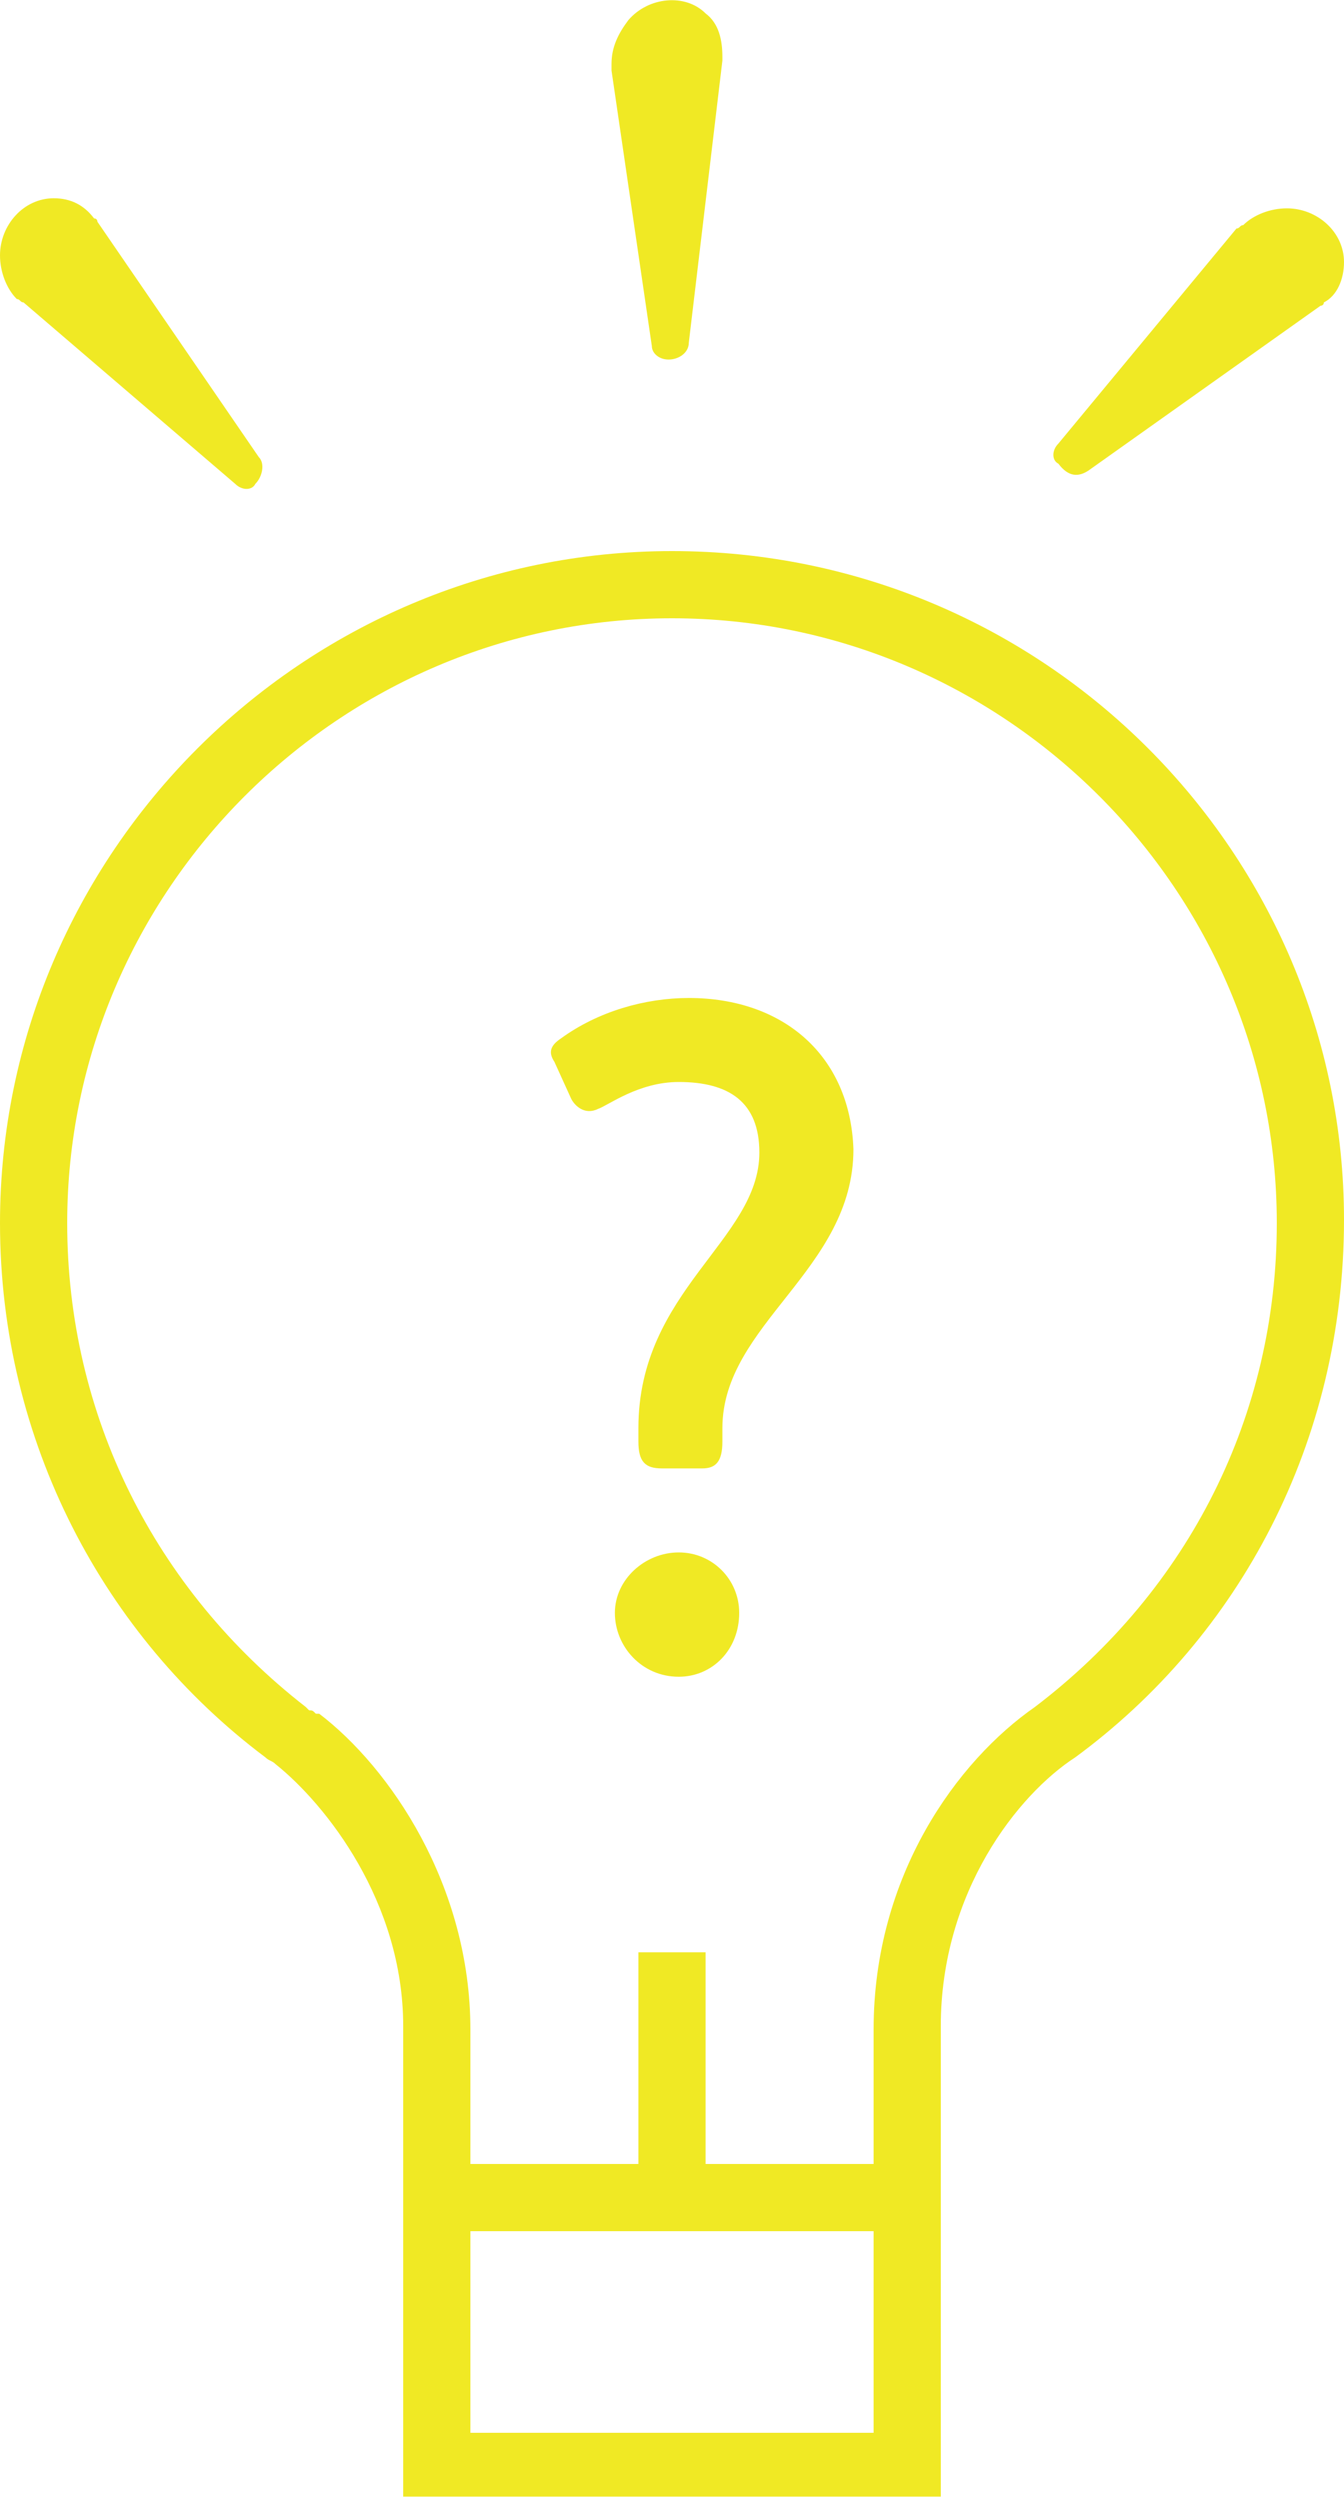 <?xml version="1.0" encoding="utf-8"?>
<!-- Generator: Adobe Illustrator 18.0.0, SVG Export Plug-In . SVG Version: 6.00 Build 0)  -->
<!DOCTYPE svg PUBLIC "-//W3C//DTD SVG 1.1//EN" "http://www.w3.org/Graphics/SVG/1.1/DTD/svg11.dtd">
<svg version="1.1" id="Capa_1" xmlns="http://www.w3.org/2000/svg" xmlns:xlink="http://www.w3.org/1999/xlink" x="0px" y="0px"
	 viewBox="0 0 40 74.4" enable-background="new 0 0 40 74.4" xml:space="preserve">
<g>
	<path fill="#F0E924" d="M20.5,29.7c-1.3,0-2.7,0.4-3.8,1.2c-0.3,0.2-0.4,0.4-0.2,0.7l0.5,1.1c0.1,0.2,0.4,0.5,0.8,0.3
		c0.3-0.1,1.2-0.8,2.4-0.8c1.5,0,2.4,0.6,2.4,2.1c0,2.6-3.6,4.1-3.6,8.2v0.4c0,0.6,0.2,0.8,0.7,0.8h1.2c0.4,0,0.6-0.2,0.6-0.8v-0.4
		c0-3.1,3.9-4.7,3.9-8.3C25.3,31.4,23.3,29.7,20.5,29.7z"/>
	<path fill="#F0E924" d="M20.2,46.2c-1,0-1.9,0.8-1.9,1.8c0,1,0.8,1.9,1.9,1.9c1,0,1.8-0.8,1.8-1.9C22,47,21.2,46.2,20.2,46.2z"/>
	<path fill="#F0E924" d="M0.7,9L7,14.4c0.2,0.2,0.5,0.2,0.6,0c0.2-0.2,0.3-0.6,0.1-0.8L2.9,6.6c0,0,0-0.1-0.1-0.1
		C2.5,6.1,2.1,5.9,1.6,5.9C0.7,5.9,0,6.7,0,7.6c0,0.5,0.2,1,0.5,1.3C0.6,8.9,0.6,9,0.7,9z"/>
	<path fill="#F0E924" d="M19.4,10.3c0,0.2,0.2,0.4,0.5,0.4c0.3,0,0.6-0.2,0.6-0.5l1-8.4c0,0,0-0.1,0-0.1c0-0.5-0.1-1-0.5-1.3
		c-0.6-0.6-1.7-0.5-2.3,0.2c-0.3,0.4-0.5,0.8-0.5,1.3c0,0.1,0,0.1,0,0.2L19.4,10.3z"/>
	<path fill="#F0E924" d="M32.4,14l6.9-4.9c0,0,0.1,0,0.1-0.1C39.8,8.8,40,8.3,40,7.8c0-0.9-0.8-1.6-1.7-1.6c-0.5,0-1,0.2-1.3,0.5
		c-0.1,0-0.1,0.1-0.2,0.1l-5.3,6.4c-0.2,0.2-0.2,0.5,0,0.6C31.8,14.2,32.1,14.2,32.4,14z"/>
	<path fill="#F0E924" d="M20,16.4c-11,0-20,9-20,20c0,6.5,3.1,12.3,7.9,15.9l0,0c0.1,0.1,0.2,0.1,0.3,0.2c0,0,0,0,0,0
		c1.5,1.2,3.8,4.1,3.8,7.8v14h16v-14c0-4,2.3-6.9,4-8l0,0c4.9-3.6,8-9.4,8-16C40,25.4,31.1,16.4,20,16.4z M26,72.4H14v-6h12V72.4z
		 M30.8,50.8C30.8,50.8,30.8,50.8,30.8,50.8c-2.3,1.6-4.8,5-4.8,9.6v4h-5v-6.3h-2v6.3h-5v-4c0-4.3-2.4-7.8-4.5-9.4c0,0,0,0-0.1,0
		c-0.1-0.1-0.1-0.1-0.2-0.1c0,0-0.1-0.1-0.1-0.1C4.6,47.3,2,42.1,2,36.4c0-9.9,8.1-18,18-18s18,8.1,18,18
		C38,42.1,35.4,47.3,30.8,50.8z"/>
</g>
</svg>
